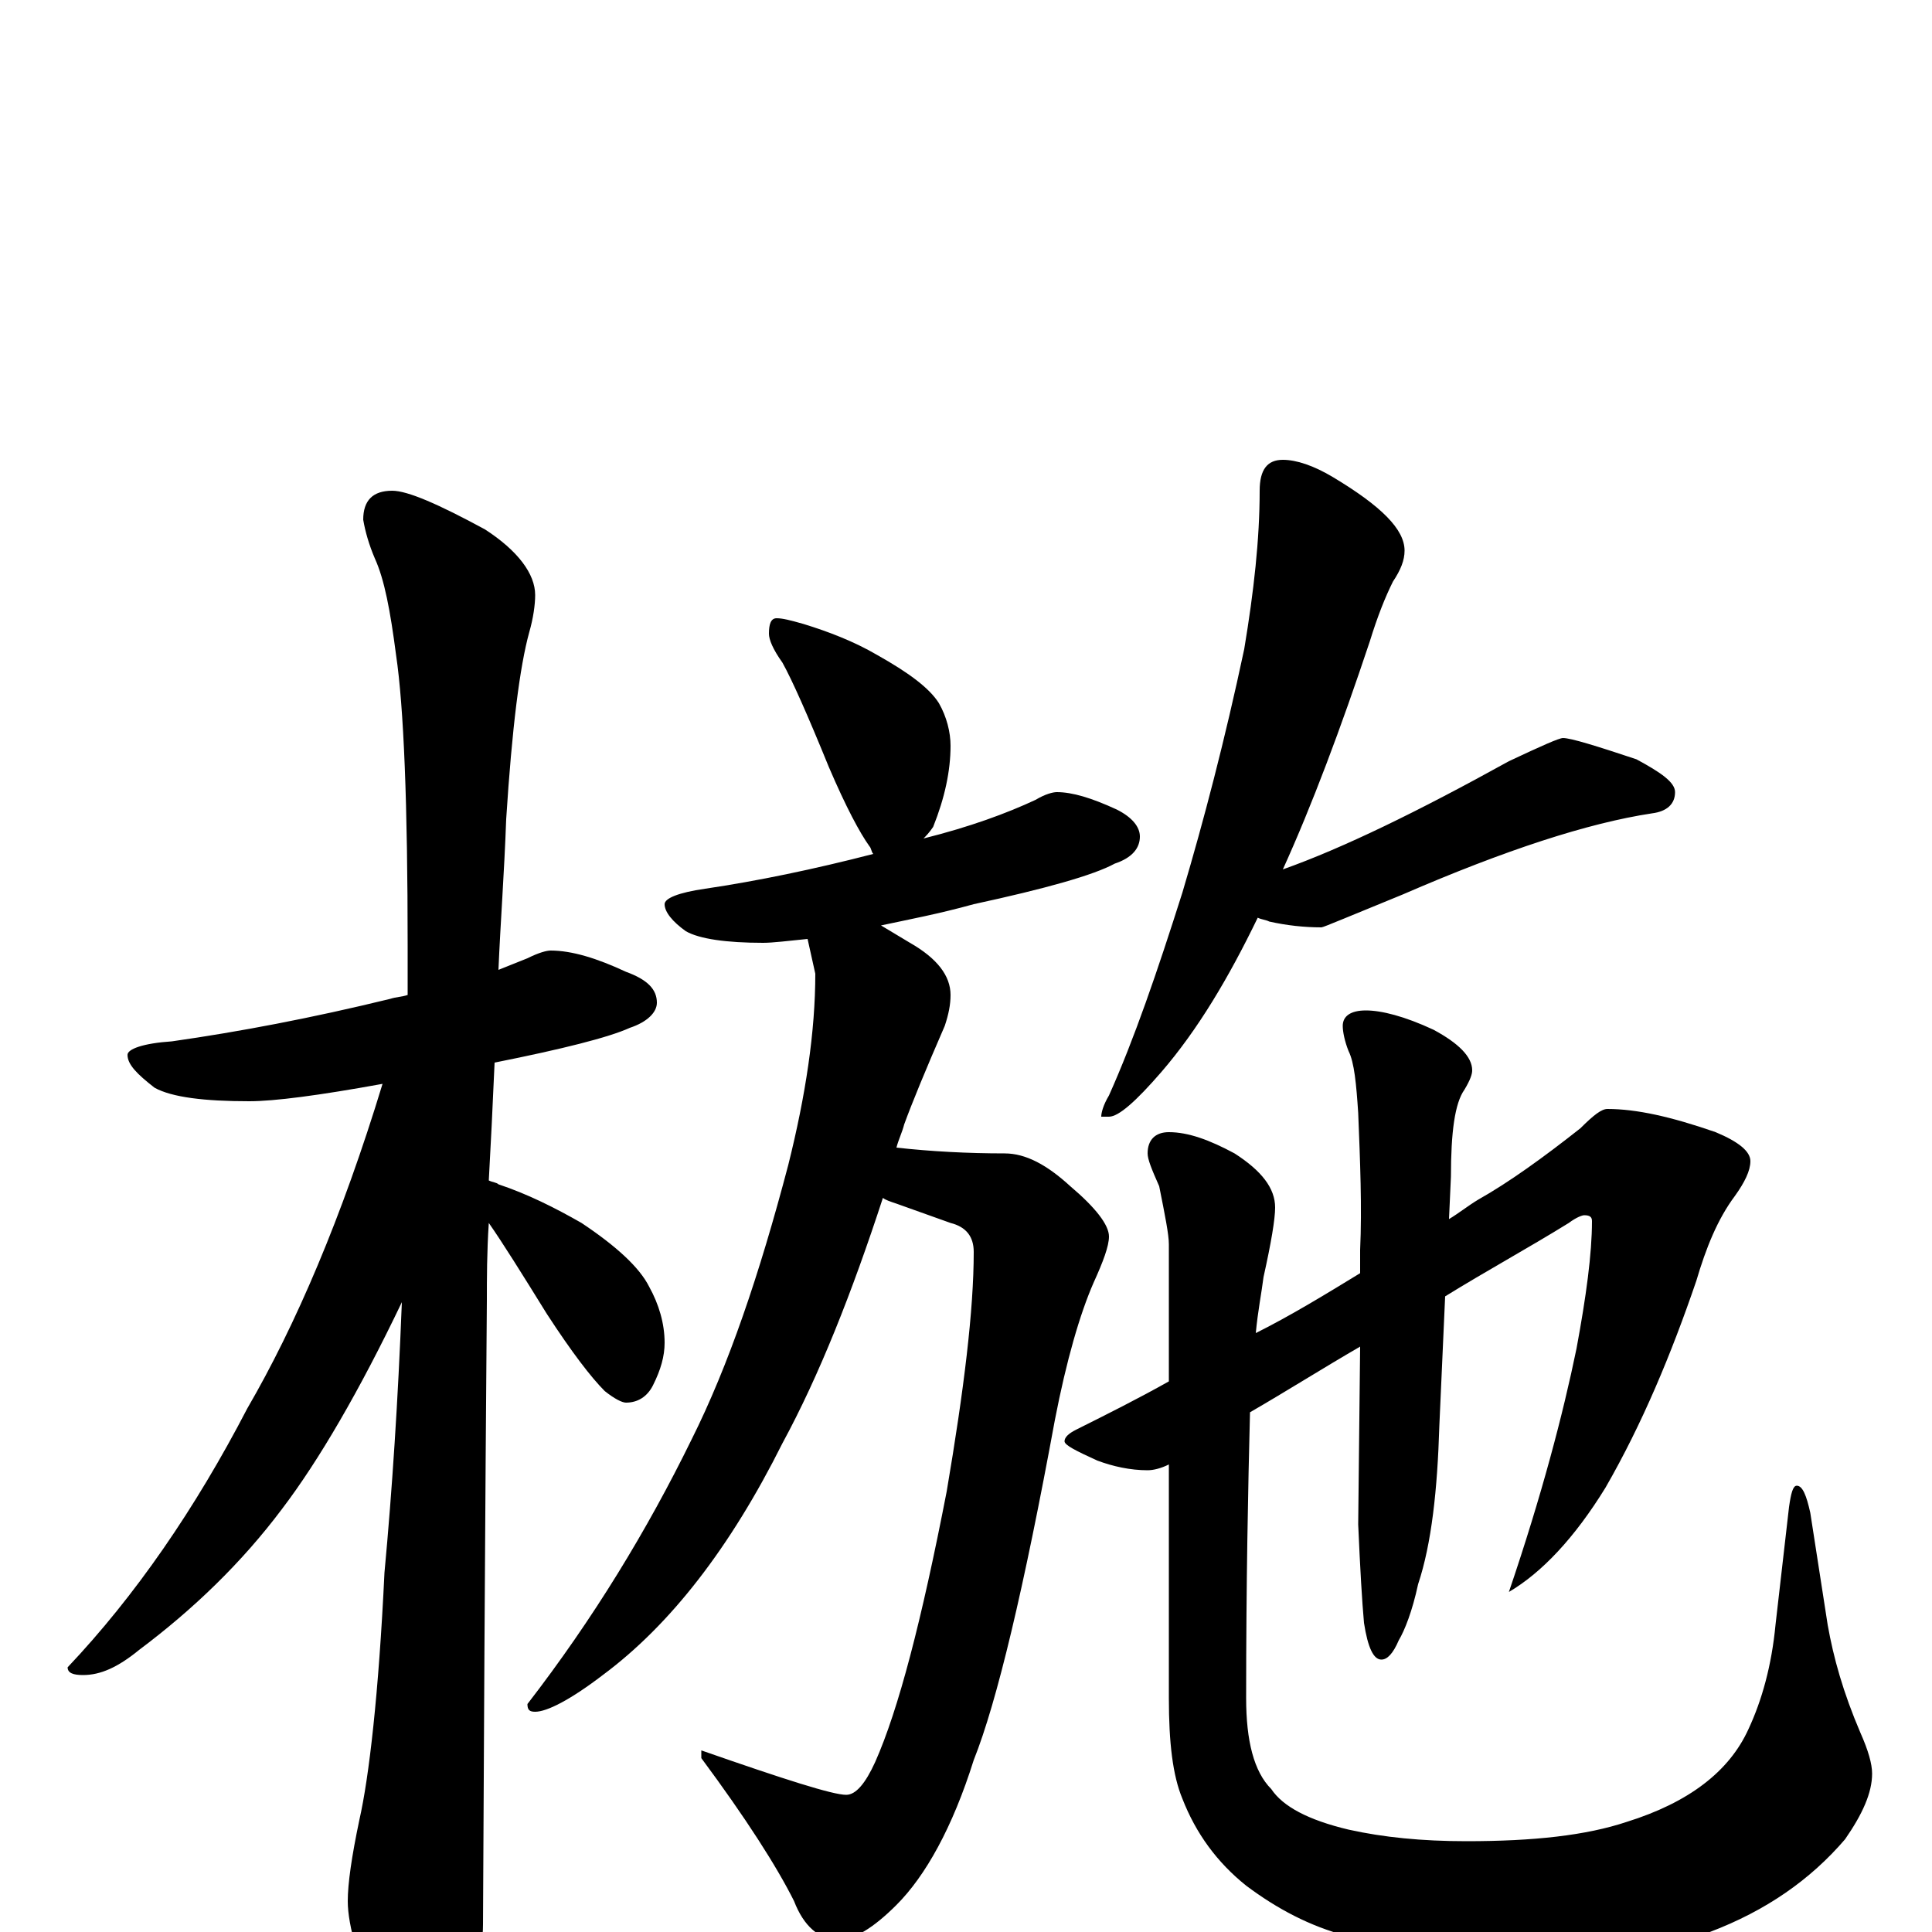 <?xml version="1.0" encoding="utf-8" ?>
<!DOCTYPE svg PUBLIC "-//W3C//DTD SVG 1.1//EN" "http://www.w3.org/Graphics/SVG/1.1/DTD/svg11.dtd">
<svg version="1.1" id="Layer_1" xmlns="http://www.w3.org/2000/svg" xmlns:xlink="http://www.w3.org/1999/xlink" x="0px" y="145px" width="1000px" height="1000px" viewBox="0 0 1000 1000" enable-background="new 0 0 1000 1000" xml:space="preserve">
<g id="Layer_1">
<path id="glyph" transform="matrix(1 0 0 -1 0 1000)" d="M285,508C296,508 309,504 324,497C335,493 340,488 340,481C340,476 335,471 326,468C315,463 291,457 256,450C255,427 254,407 253,389C255,388 257,388 258,387C273,382 287,375 301,367C319,355 331,344 336,334C341,325 344,315 344,305C344,298 342,291 338,283C335,277 330,274 324,274C322,274 318,276 313,280C306,287 296,300 283,320C270,341 260,357 253,367C252,352 252,338 252,327C252,325 251,217 250,4C250,-11 245,-28 236,-45C229,-59 222,-66 215,-66C211,-66 205,-58 197,-43C186,-17 180,3 180,16C180,25 182,39 186,58C191,80 196,123 199,186C203,229 206,275 208,326C186,280 165,244 146,219C125,191 100,167 72,146C61,137 52,133 43,133C38,133 35,134 35,137C70,174 101,219 128,271C153,314 177,370 198,439C165,433 142,430 129,430C106,430 89,432 80,437C71,444 66,449 66,454C66,457 74,460 89,461C124,466 161,473 202,483C205,484 208,484 211,485C211,494 211,502 211,510C211,584 209,634 205,661C202,684 199,700 194,711C191,718 189,725 188,731C188,741 193,746 203,746C211,746 227,739 251,726C268,715 277,703 277,692C277,687 276,680 274,673C269,655 265,623 262,576C261,548 259,522 258,498C263,500 268,502 273,504C279,507 283,508 285,508M402,680C405,680 409,679 416,677C429,673 442,668 454,661C470,652 481,644 486,636C490,629 492,621 492,614C492,601 489,587 483,572C481,569 479,567 478,566C502,572 521,579 536,586C541,589 545,590 547,590C555,590 565,587 578,581C586,577 590,572 590,567C590,561 586,556 577,553C566,547 541,540 504,532C486,527 470,524 456,521C461,518 466,515 471,512C485,504 492,495 492,485C492,480 491,475 489,469C479,446 472,429 468,418C467,414 465,410 464,406C482,404 501,403 520,403C531,403 542,397 554,386C567,375 574,366 574,360C574,355 571,347 566,336C559,320 552,296 546,265C530,178 516,119 504,89C493,54 479,29 464,14C452,2 442,-4 434,-4C424,-4 416,3 411,16C402,34 386,59 363,90l0,4C406,79 431,71 438,71C443,71 448,77 453,88C465,115 477,161 490,228C499,281 504,322 504,352C504,360 500,365 492,367l-28,10C461,378 458,379 457,380C441,331 424,288 405,253C378,199 347,159 312,133C295,120 283,114 277,114C274,114 273,115 273,118C307,162 335,208 358,255C377,293 393,340 408,397C417,433 422,466 422,496l-4,18C408,513 400,512 395,512C376,512 362,514 355,518C348,523 344,528 344,532C344,535 351,538 365,540C392,544 421,550 452,558C451,559 451,561 450,562C445,569 438,582 429,603C418,630 410,648 405,657C400,664 398,669 398,672C398,677 399,680 402,680M664,762C671,762 680,759 690,753C715,738 727,726 727,715C727,710 725,705 721,699C717,691 713,681 709,668C694,623 679,583 664,550C695,561 734,580 781,606C798,614 807,618 809,618C813,618 826,614 847,607C860,600 867,595 867,590C867,584 863,580 855,579C822,574 779,560 726,537C699,526 685,520 684,520C675,520 666,521 657,523C655,524 653,524 651,525C636,494 620,467 601,445C588,430 579,422 574,422l-4,0C570,424 571,428 574,433C587,462 599,497 612,538C623,575 634,617 644,664C649,694 652,721 652,746C652,757 656,762 664,762M832,426C847,426 865,422 888,414C900,409 906,404 906,399C906,394 903,388 898,381C889,369 883,354 878,337C865,299 850,263 831,230C815,204 798,186 781,176C798,226 809,268 816,302C821,329 824,351 824,368C824,370 823,371 820,371C819,371 816,370 812,367C791,354 769,342 748,329l-3,-67C744,229 741,201 734,180C731,166 727,156 724,151C721,144 718,141 715,141C711,141 708,147 706,160C705,171 704,188 703,211l1,92C685,292 666,280 647,269C646,230 645,181 645,121C645,99 649,83 658,74C664,65 677,58 698,53C716,49 736,47 759,47C794,47 821,50 842,57C874,67 895,83 905,105C912,120 917,138 919,159l7,61C927,227 928,231 930,231C933,231 935,226 937,217l9,-58C949,142 954,124 963,103C967,94 969,87 969,82C969,72 964,61 955,48C937,27 914,11 885,0C858,-10 826,-15 787,-15C750,-15 720,-11 697,-2C678,3 661,12 645,24C630,36 619,51 612,69C607,81 605,98 605,121l0,121C601,240 597,239 594,239C585,239 576,241 568,244C557,249 551,252 551,254C551,256 553,258 557,260C573,268 589,276 605,285l0,71C605,361 603,371 600,386C596,395 594,400 594,403C594,410 598,414 605,414C615,414 626,410 639,403C653,394 660,385 660,375C660,369 658,357 654,339C653,331 651,321 650,310C668,319 686,330 704,341l0,12C705,375 704,399 703,424C702,439 701,450 698,456C696,461 695,466 695,469C695,474 699,477 707,477C715,477 727,474 742,467C755,460 762,453 762,446C762,444 761,441 758,436C753,429 751,414 751,391l-1,-22C755,372 760,376 765,379C781,388 799,401 818,416C825,423 829,426 832,426z"/>
</g>
</svg>
